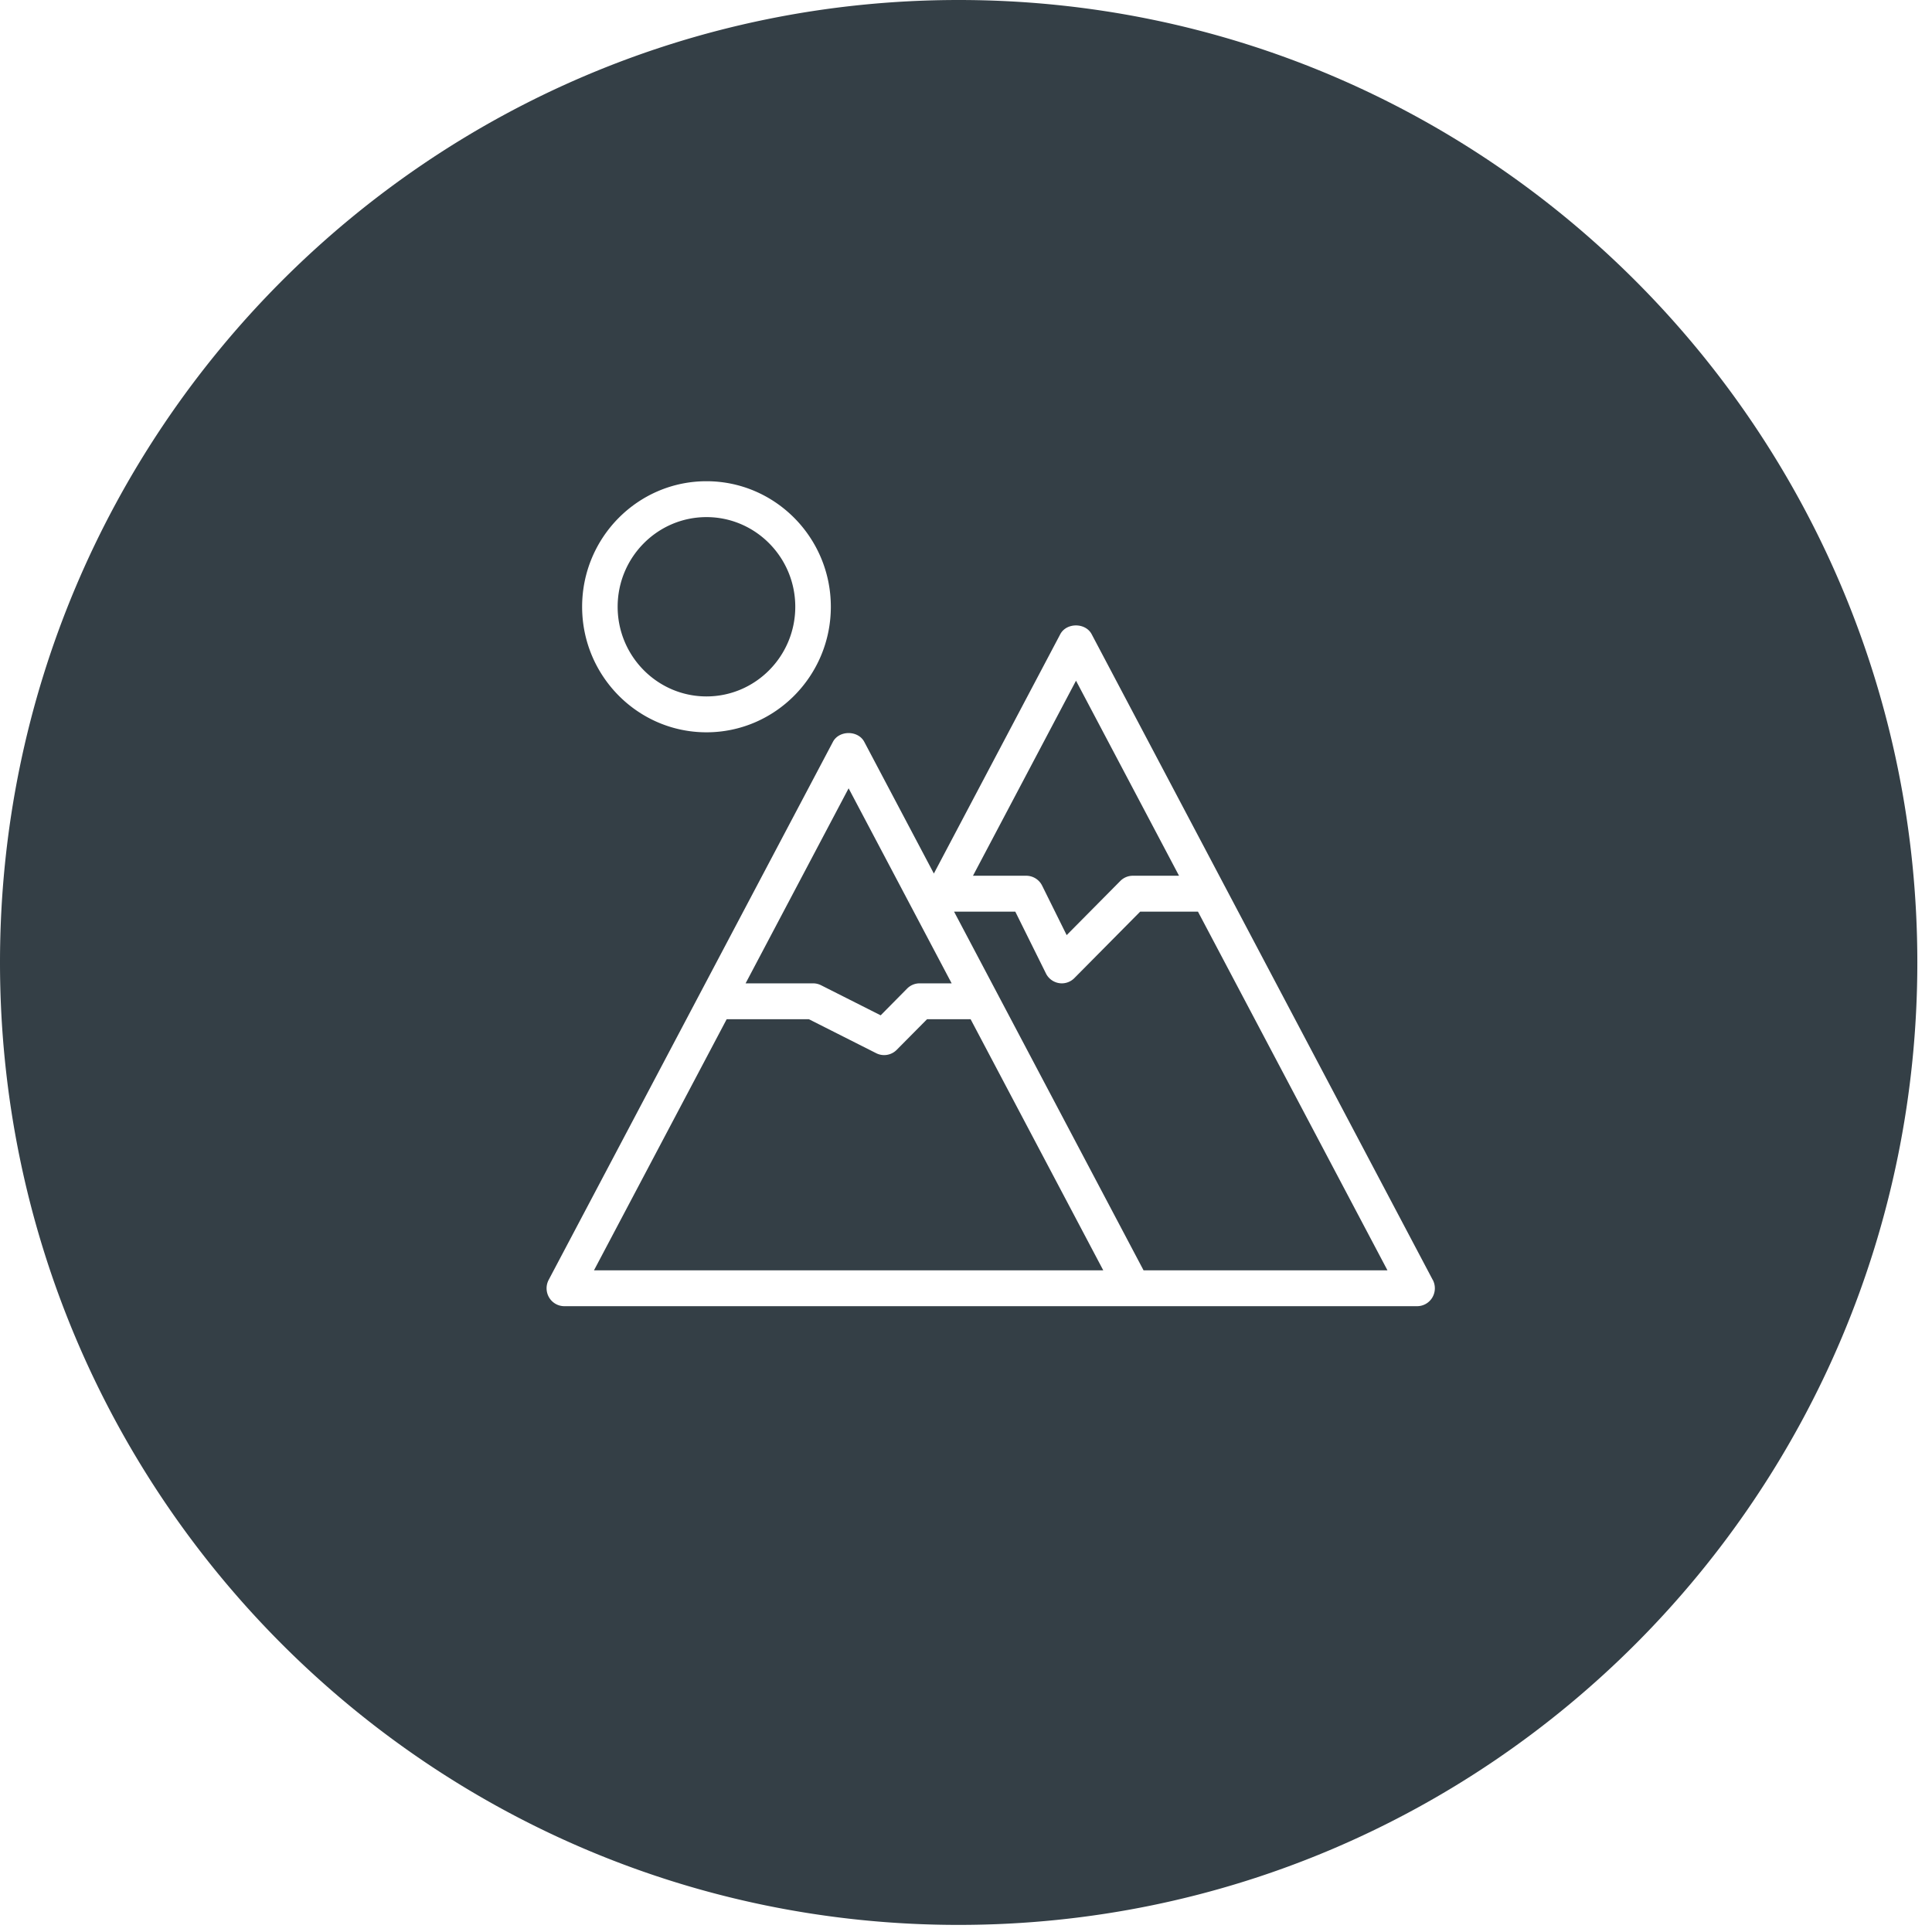 <svg xmlns="http://www.w3.org/2000/svg" width="49" height="49" viewBox="0 0 49 49">
    <path fill="#343F46" fill-rule="evenodd" d="M24.314 48.82C10.886 48.82 0 37.893 0 24.41 0 10.93 10.886 0 24.314 0s24.314 10.929 24.314 24.41c0 13.482-10.886 24.41-24.314 24.41zm12.023-16.36l-8.65-16.375c-.157-.297-.639-.297-.796 0l-3.206 6.07-1.765-3.34c-.157-.297-.639-.297-.795 0L13.916 32.46a.457.457 0 0 0 .011.448.45.45 0 0 0 .386.22H35.94a.45.45 0 0 0 .387-.22.46.46 0 0 0 .011-.449zM27.29 17.264l2.613 4.947h-1.171a.446.446 0 0 0-.319.133l-1.36 1.373-.622-1.255a.45.45 0 0 0-.403-.251h-1.351l2.613-4.947zm-5.767 2.73l2.613 4.946h-.81a.447.447 0 0 0-.32.133l-.67.678-1.512-.763a.451.451 0 0 0-.202-.048h-1.712l2.613-4.947zm-6.458 12.224l3.365-6.368h2.086l1.707.862a.448.448 0 0 0 .52-.086l.769-.776h1.105l3.364 6.368H15.064zm13.938 0l-4.806-9.097h1.553l.777 1.567a.452.452 0 0 0 .403.252.448.448 0 0 0 .318-.133l1.67-1.686h1.465l4.806 9.097h-6.186zM17.918 18.573c1.739 0 3.154-1.428 3.154-3.184 0-1.756-1.415-3.184-3.154-3.184-1.74 0-3.154 1.428-3.154 3.184 0 1.756 1.415 3.184 3.154 3.184zm0-5.458c1.242 0 2.252 1.02 2.252 2.274s-1.01 2.274-2.252 2.274c-1.242 0-2.253-1.02-2.253-2.274s1.01-2.274 2.253-2.274z"/>
</svg>
